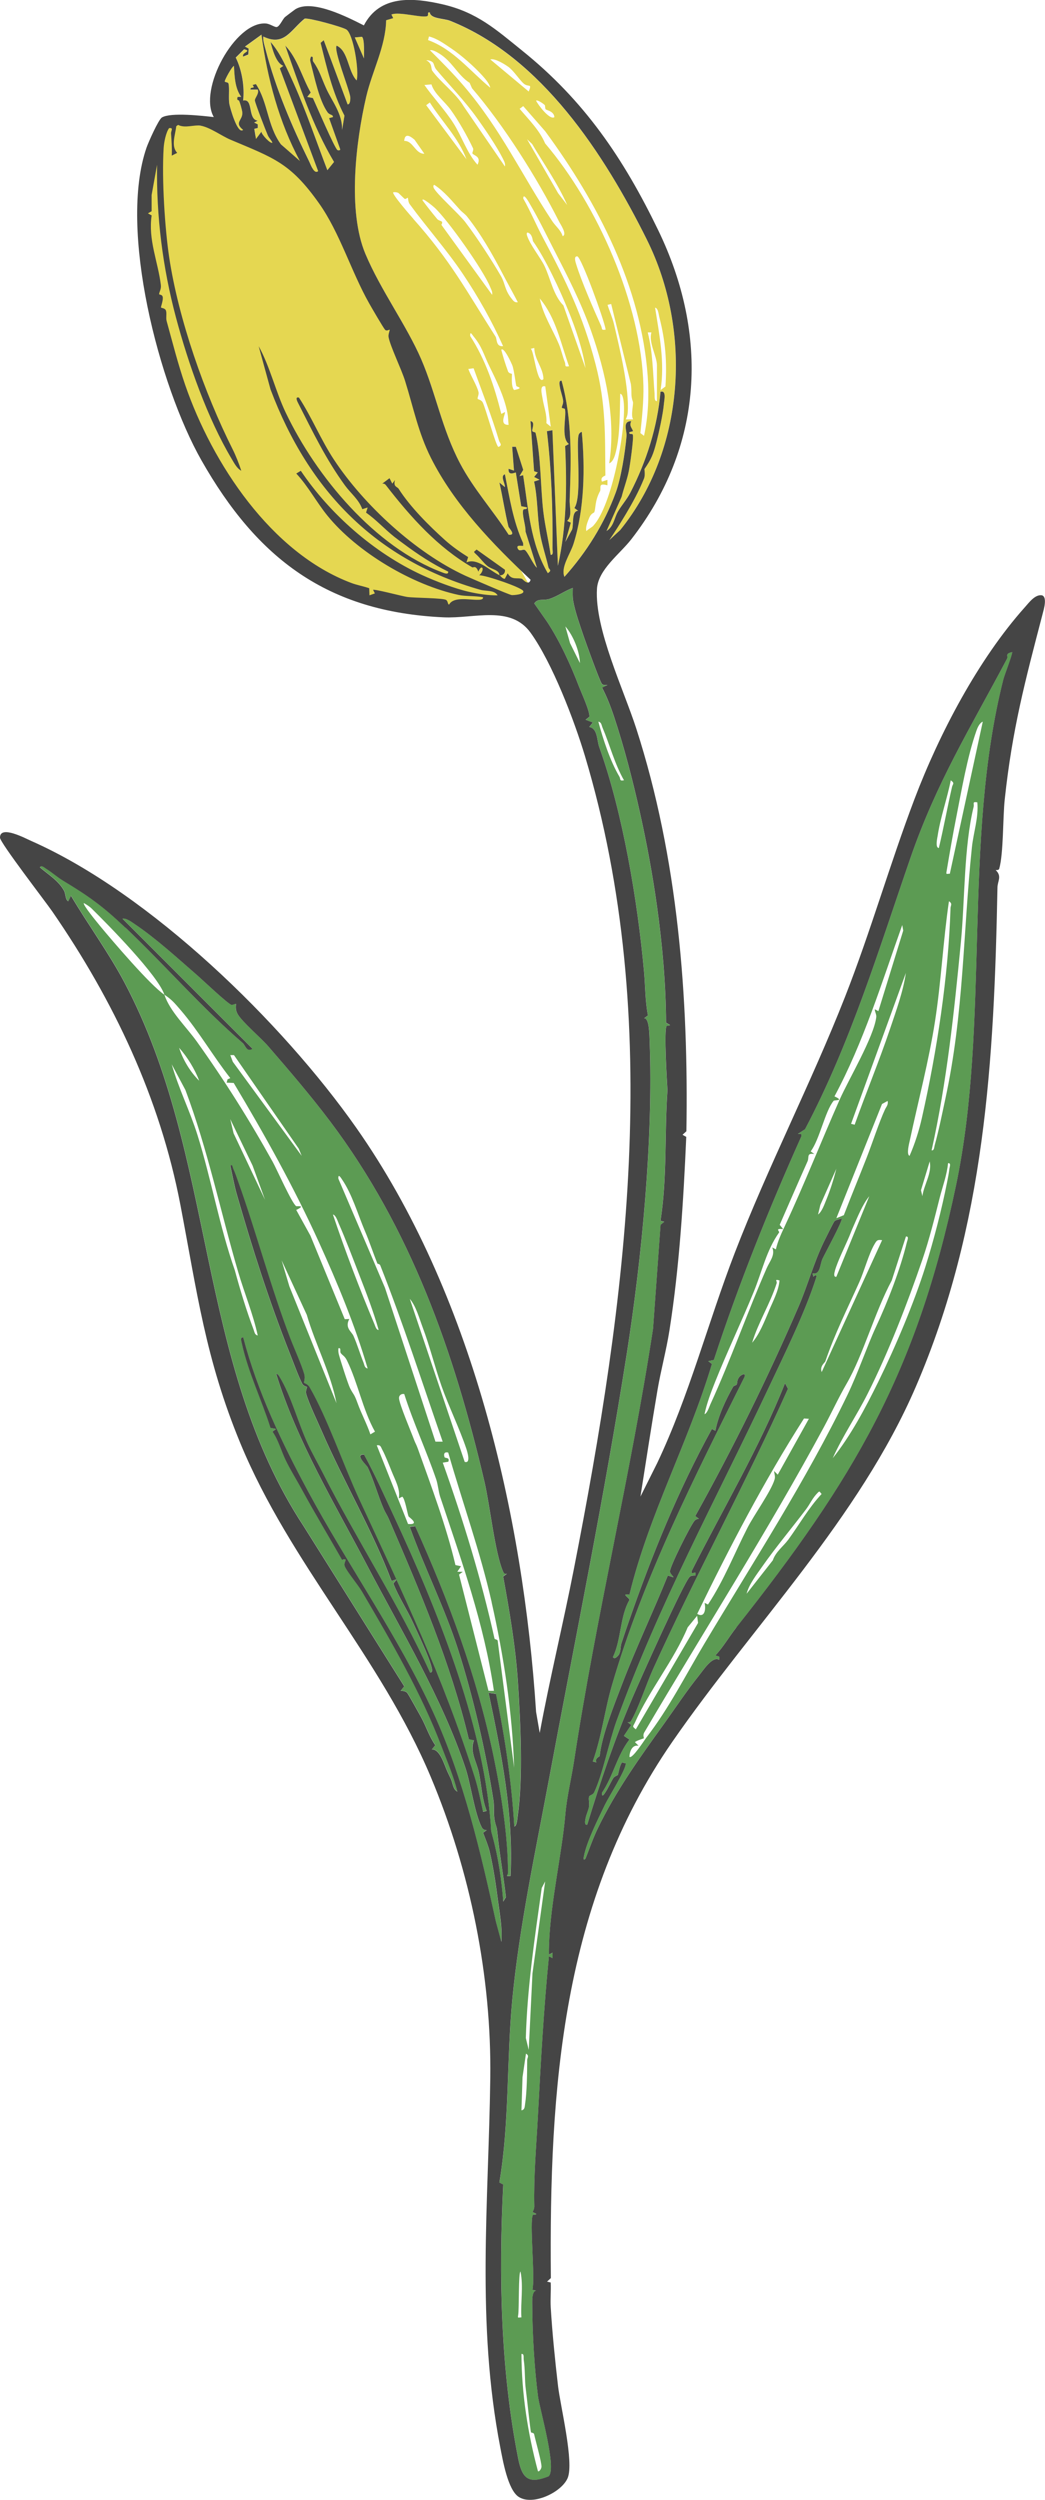 <?xml version="1.0" encoding="UTF-8"?><svg id="_レイヤー_2" xmlns="http://www.w3.org/2000/svg" viewBox="0 0 224.21 536.21"><defs><style>.cls-1{fill:#e5d751;}.cls-2{fill:#454545;}.cls-3{fill:#5c9b53;}</style></defs><g id="_レイヤー_2-2"><path class="cls-1" d="M138.79,51.44c-9.11-18.33-22.62-39.15-42.24-46.95-1.33-.53-4.14-.39-4.33-1.77-.64-.17-.24.55-.46.68-.93.58-6.16-1.02-7.79-.29l.39.77-1.52.45c-.12,5.66-2.99,10.88-4.27,16.36-2.25,9.68-4.04,24.59-.18,33.76,3.26,7.76,8.83,15.31,11.98,22.61,3.24,7.5,4.43,14.93,8.32,22.31,2.91,5.52,7.07,10.1,10.43,15.31,1.73.16.04-1.41-.04-1.74-.76-3.1-1.23-6.33-1.94-9.45l1.18.98c.11-.68-1.08-2.43,0-2.75.99,4.98,1.76,10.1,3.91,14.76l.02.57c-.12.13-1.6-.34-1.18.58.36.79,1.02.14,1.46.3.62.23,1.91,3.3,2.66,3.83l-2.45-7.77c.08-1.23-.75-3.46-.52-4.55.1-.47.97,0,.8-.64l-1.2-.23-1.16-7.25c-.87.3-1.63.47-1.56-.78l1.17.39-.39-5.11h.78s1.59,4.95,1.59,4.95l-.8,1.34.78-.2c1.12,7.2,1.54,14.67,5.3,21.02.99-.69.25-.73.12-1.29-.53-2.33-1.4-4.89-1.8-7.25-.62-3.68-.46-7.45-1.27-11.11l1.18-.39-1.17-.6.78-.97-.79-.26-.77-10.75c1.08.19.29,1.65.38,2.09.06.31.65.22.71.45,1.15,4.73,1.06,11.91,1.66,16.9.37,3.1,1.13,6.15,1.57,9.24.67.1.4-.92.4-1.38.09-8.4-.22-16.8-1.2-25.13l1.18-.21,1.18,29.08c1.88-8.38,1.95-17.16,1.55-25.69l.81-.44c-1.8-1.28-.44-6.18-.86-7.48-.07-.22-.66-.12-.66-.36,0-.3.37-.81.28-1.48-.15-1.04-.54-1.95-.69-2.91-.06-.4-.32-1.44.36-1.34,2.33,8.49,2.04,16.91,1.73,25.59-.05,1.51.6,3.5-.54,4.48l.79.37-1.18,4.14,1.46-2.66c.37-1.14-.18-3.97,1.29-4.02l-.8-.6c1.77-2.5.19-14.55,1-15.89.11-.19.5-.51.59-.39.71,7.72.57,16.52-1.78,23.96-.72,2.26-2.79,5.01-1.95,7.09,4.77-5.33,8.53-11.34,11.01-18.07,1.12-3.02,2.01-8.57,2.32-12.13.1-1.15-.94-3.16,1-3.2-.45,1.01.05,1.28.4,2.15l-.79.21c-.17.66.64.2.74.57.21.78-.62,6.59-.86,7.75-.37,1.87-1.08,3.68-1.54,5.53l-3.25,7.36c1.59-1.02,1.63-2.78,2.47-4.21.78-1.33,1.91-2.59,2.65-4.03,3.46-6.72,5.8-14.07,6.47-21.63,1.29-.37.8,1.73.73,2.51-.18,2.22-1.11,6.38-1.58,8.2-.72,2.79-1.11,3.7-2.59,5.87-.06.08.22,1.23-.11,2.06-1.08,2.7-2.54,5.34-3.85,7.54-1.15,1.93-2.33,3.8-3.59,5.65l2.35-2.17c13.92-17.24,15.45-42.71,5.71-62.28ZM116.86,22.52c.16.16.03.73.23.93.22.22,1.75.4,1.86,1.67-.97.76-3.6-2.75-3.93-3.53.28-.25,1.59.67,1.84.93ZM108.98,14.27c1.29.92,2.45,2.86,3.4,3.67,1.02.87,1.83-.2,1.06,1.69l-8.24-6.88c.93-.3,3,.97,3.78,1.53ZM119.94,47.51c.29.58,1.82,2.77.78,3.15-.37-1.29-1.49-2.1-2.25-3.25-6.6-10-10.95-19.61-18.96-28.98-2.28-2.67-4.78-5.18-7.27-7.66.79-.19,2.37.92,2.94,1.38,2.1,1.66,3.35,4.2,5.58,5.62l.51,1.16c6.82,7.94,13.93,19.17,18.67,28.58ZM113.06,29.84l1.11,1.05c2.56,4.34,5.49,8.46,7.53,13.09l-1.96-2.55-6.67-11.59ZM93.79,46.96c-1.07-1.29-2.13-2.62-3.12-3.96-.28-.89,2.32,1.31,2.58,1.55,2.84,2.62,10.48,13.43,11.9,16.97.23.57.56,1.05.44,1.72l-10.89-15.02c.57-.99-.42-.67-.91-1.26ZM99.82,47.62c-1.31-1.71-6.32-6.17-6.79-7.37-.07-.18-.1-.64.19-.58,2.16,1.44,3.76,3.44,5.48,5.34.46.51,1.08.89,1.52,1.45,3.04,3.84,5.44,8.09,7.67,12.35,1.05,2.01,2.17,4.01,3.21,6.01-.7.14-.99-.34-1.36-.8-1.46-1.81-1.35-3.22-2.23-4.75-1.93-3.36-5.33-8.57-7.68-11.63ZM91.45,22.56l.77-.58c2.57,4.08,6.15,7.58,7.86,12.18l-8.64-11.6ZM92.04,7.82c1.76.45,3.25,1.55,4.73,2.54,2.17,1.45,4.97,3.91,6.72,5.85.57.63,1.56,1.77,1.7,2.61-4.32-3.56-7.94-8.27-13.35-10.22l.2-.78ZM92.91,13.45c.24.3.25.93.69,1.46,2.94,3.51,6.1,6.69,8.79,10.47,1.71,2.41,4.22,6.06,5.5,8.64.28.57.56,1.03.45,1.7l-8.87-12.93c-1.61-2.75-5.05-5.24-6.73-7.62-.32-.46.07-1.58-1.29-2.24.46-.05,1.17.16,1.46.51ZM92.57,18.11c.65,2.08,2.81,3.61,4.15,5.47,1.69,2.35,3.52,5.6,4.77,8.22.18.36-.22.97-.13,1.11.3.49,1.98.63,1.09,2.42-2.21-2.42-3.37-6.06-5.12-8.83-1.8-2.85-4.33-5.5-6.27-8.27l1.51-.13ZM88.95,29.98l2.1,3c-1.97.04-2.41-2.84-4.32-2.75.12-1.77,1.26-1.08,2.22-.25ZM88.69,46.94c-.46-.52-4.73-5.4-4.31-5.7.4-.05.69-.03,1.07.13.09.04,1.26,1.23,1.39,1.3.18.09.62-.29.66-.25.07.07.05.89.4,1.37,3.65,4.99,7.94,9.8,11.39,14.94,3.29,4.89,6.25,10.14,8.65,15.51-1.56.18-1.28-1.52-1.61-2.03-6.27-9.85-9.65-16.29-17.65-25.26ZM106.96,95.85c-.48.18-2.79-8.46-3.41-9.57-.3-.54-.98-.59-1.05-.72-.15-.25.32-.89.16-1.5-.37-1.44-1.64-3.44-2.18-4.92l1.13-.15c1.87,5.18,3.9,10.28,5.47,15.56.12.41.82.95-.13,1.3ZM108.34,88.38l-.78.4c-1.49-5.93-3.36-11.56-6.68-16.71-.06-1.19.43-.27.71.07,1.82,2.19,2.18,3.88,3.35,6.29,1.47,3.01,3.26,6.6,3.93,10.15.15.82.17,1.72.25,2.55-2.15.06-.57-2.44-.79-2.75ZM110.31,83.67c-.74-.81-.41-3.31-.48-3.48-.02-.06-.64-.04-.83-.54-.53-1.42-1.07-3.15-1.45-4.63.59-.68,2.22,2.97,2.36,3.32.41,1.03.75,4.29.89,4.47.15.19,1.73.4-.51.85ZM113.85,74.82l.78-.19c.08,2.63,1.9,4.2,1.97,6.68-1.35,1.52-2.05-6.33-2.74-6.49ZM117.23,90.78c.16-1.89-.56-3.58-.82-5.32-.11-.74-.75-2.98.58-2.58l1.18,8.64-.93-.75ZM121.2,77.7c-.5-1.25-.76-2.61-1.28-3.85-1.38-3.27-3.4-6.3-4.11-9.83,3.47,4.12,4.49,9.6,6.28,14.54-1.11.2-.65-.26-.89-.86ZM120.88,65.51c-2.16-2.16-2.81-5.88-4.05-8.45-.87-1.81-3.13-4.56-3.77-6.59-.06-.2-.11-.64.19-.58,1.02.32,1.01,1.71,1.12,1.87,2.67,3.75,5.78,10.47,7.6,14.95,1.55,3.81,3.05,8.21,3.65,12.25l-4.74-13.45ZM127.36,112.71c-.44.48-1.1.72-1.54,1.21-.28-.79.32-2.17.63-2.92.38-.89.99-1.02,1.03-1.09.39-.84.07-2.34,1.26-4.56.32-.6-.54-1.89,1.59-1.25v-1.18s-1.17.39-1.17.39c-.49-1.02.73-1.24.73-1.35-.1-8.65.15-15.17-2.1-23.81-2.74-10.54-6.36-17.87-11.32-27.21-1.46-2.74-2.66-5.65-4.2-8.35-.02-1.51,1.41,1.15,1.48,1.27,1.82,3.09,3.32,6.22,4.95,9.4,2.91,5.67,5.92,11.47,8.09,17.63,3.18,9.03,5.38,18.93,3.92,28.5.91-.39,1.26-1.77,1.47-2.65.89-3.74.78-8.44.89-12.28.63.06.74,1.7.78,2.16.4,5.82-2.58,21.84-6.51,26.09ZM123.86,54.99c.84.08,5.79,13.67,6.09,15.71-1.01.19-.7-.18-.97-.78-1.58-3.5-4.24-9.61-5.33-13.16-.12-.39-.65-1.85.21-1.77ZM134.27,89.95c.19-.46.36-.83.4-1.36.41-5.21-1.72-13.84-2.94-19.08-.31-1.32-.97-2.8-1.38-4.12l.78-.19,4.23,17.18c.26,1.99-.1,2.3.44,3.83.15.42-.52,2.97.05,3.74h-1.57ZM138.19,93.49l-.79-.6c.33-3.16.73-7.01.65-10.14-.44-17.51-9.86-38.82-21.09-51.99-1.22-2.86-3.46-5.04-5.47-7.42l.77-.58,4.72,5.4c11.3,15.38,20.62,33.4,21.99,52.56.3,4.24.11,8.65-.79,12.76ZM140.95,86.03c-.63.09-.47-1.17-.51-1.64-.36-4.38-.36-8.77-1.46-13.09h.79c-.66,2.13,1.18,5.11,1.18,7.07v7.66ZM141.73,83.67c.93-5.89-.25-11.85-1.18-17.68.67.09.77,1.48.91,2.03,1.31,5.04,1.68,9.71,1.31,14.88l-1.04.77Z"/><path class="cls-1" d="M49.03,17.91c.27,1.1-.05,3.11.2,4.46.11.59,1.73,6.58,2.94,5.49-2.02-1.63-.04-2.02-.17-3.74-.04-.58-.57-2.36-.72-2.55-.1-.12-.57-.01-.28-.78l.77-.02c-1.37-1.88-1.43-4.4-1.56-6.66-.56.32-1.97,2.99-1.98,3.33,0,.22.73.15.8.46Z"/><path class="cls-1" d="M94.43,98.02c-8.66-8.28-2.64-16.56-5.65-22.96-3.01-6.4-15.44-26.73-18.07-33.13-.67-1.62-1.61-3.39-3.07-5.13.19.11.4.1.63-.08l-8.22-22.04.76-.55c-1.53-.5-2.36-3.55-2.74-5.11,2.12,2.39,3.65,5.96,4.99,8.95,2.7,6.05,4.82,12.37,7.19,18.55l1.43-1.77c-4.61-7.74-7.47-16.47-10.46-24.95,2.62,2.74,3.6,6.8,5.46,10.07l-.75.93,1.22.25c.66,1.42,4.69,10.82,5.27,11.15.17.1.67.08.58-.19l-2.38-6.66.81-.22c.11-.57-.69-.4-1.13-1.02-1.83-2.57-2.84-7.63-3.61-10.56-.16-.61-.2-.73.04-1.38.7-.12.21.67.5,1.07,1.37,1.92,1.73,3.46,2.75,5.7,1.29,2.86,3.52,5.44,3.43,8.94l.51-3.06c-2.57-4.93-3.79-10.26-5.12-15.61l.67-.57,5.12,13.75c.61.1.62-1.31.57-1.63-.29-1.86-3.61-10.02-2.92-10.95,2.54,1.13,2.41,5.55,4.31,7.47.59-1.95-.7-10.04-2.22-10.94-1.04-.61-7.96-2.51-8.93-2.33-3.03,2.45-4.38,6.03-8.88,3.84-.07.98.26,1.9.5,2.83,2.18,8.37,5.63,16.41,9.37,24.03.17.35.41.96.69,1.44-.92-1-2.03-1.97-3.37-2.9-4.05-7.99-6.4-16.92-7.59-25.79l-3.53,2.55.79.44-.07,1.26-1.11.45c-.37-.94,2.04-1.14.2-1.57l-1.79,1.78c1.34,2.68,1.92,6.3,1.59,9.22,2.28-.5.89,4,3.14,4.33l-.78.39.78.39v.78s-.75.17-.75.17l.25,1.51c-5.08-1.52-11.76-2.53-20.61-2.66-16.56,39.53,18.45,86.59,27.48,94.49,9.04,7.91,31.62,11.67,52.71,6.02,0,0-11.29-20.71-19.95-28.99ZM55.32,29.3l.77-1.03c-.02.3.61,1.12,1.23,1.72-.64-.24-1.3-.47-2-.69ZM58.31,30.37c-.27-.44-.62-.81-.84-1.31-.45-1.04-2.65-6.72-2.77-7.45-.09-.54.99-1.49.61-2.38h-1.56c-.04-.76,1.2,0,.45-.98l.72-.19c2.61,3.96,2.44,8.93,5.36,12.92l.74.65c-.83-.43-1.72-.85-2.7-1.25Z"/><path class="cls-1" d="M77.64,7.89c.62.37.44,3.8.45,4.66l-1.97-4.51,1.52-.14Z"/><path class="cls-3" d="M52.16,286.83c3.06,11.66,8.25,22.49,13.93,33.05,8.34,15.51,19.42,31.19,26.84,47.38,6.51,14.19,10.26,30.33,13.43,44.83l1.19,4.41c.24-3.03-.35-5.92-.73-8.89-.44-3.37-.97-7.03-1.78-10.48-.27-1.17-.96-2.86-1.41-4.03l.78-.57c-.51,0-.87-.2-1.1-.67-1.54-3.07-2.35-9.35-3.48-12.7-5.03-15-13.78-29.47-20.93-43.12-7.06-13.48-15.15-26.78-19.66-41.37.36,0,.56.36.73.64,2.47,4.03,4.02,9.98,6.06,14.37.97,2.08,2.16,4.16,3.21,6.22,7.33,14.43,16.26,28.06,23,42.81.69.1.4-.9.3-1.28-.62-2.35-2.85-6.99-3.95-9.41-1.28-2.82-3.08-5.48-4.21-8.38l.67-.83c6.24,13.65,11.82,26.71,16.75,42.27.76,2.4,1.27,5.02,1.83,7.5l.77-.19c-1.02-2.61-1.11-5.45-1.66-8.16-.25-1.2-.82-2.58-1.04-3.35-.38-1.3-.5-2.33-.04-3.63l-1.1-.26c-3.89-16.3-10.46-31.7-17.07-47.03-.51-1.18-.86-1.59-1.17-2.31-1.25-2.85-2.19-6.37-3.48-9.01-.19-.39-2.85-2.77-.75-2.68,2.4,4.39,4.36,8.83,6.48,13.37,8.99,19.29,18.88,43.75,20.66,65.41.18,2.14-.03,1.43.43,3.1,1.21,4.37,1.96,9.5,2.29,14l.58-.97c-.5-4.46-1.33-8.92-1.79-13.39-.23-2.22-.23-1.25-.59-2.89-.33-1.5-.08-3.09-.29-4.44-1.65-10.48-4.37-22.34-7.62-32.45-2.88-8.95-7.15-17.37-10.33-26.21l1.15-.17c7.17,15.87,13.26,32.26,16.82,49.39,1.58,7.6,3.13,17.26,3.08,24.98,0,.54-.74.75.56.65.66-13.37-1.98-26.32-4.71-39.29l1.59.25c1.93,9.37,3.35,18.87,3.92,28.43.58-.08.65-1.7.73-2.21,1.2-8.2.6-20.19.06-28.65-.49-7.61-1.8-15.24-3.17-22.75l.8-.6c-.54.07-.65-.08-.85-.54-1.73-4.03-2.81-14.24-3.97-19.2-6.53-27.94-15.87-54.4-33.11-77.29-4.15-5.51-8.76-10.88-13.32-16.15-1.47-1.7-5.6-5.24-6.51-6.85-.44-.77-.44-1.34-.37-2.19-.08-.1-.69.25-.97.19-.73-.14-6.31-5.44-7.49-6.46-3.89-3.36-8.59-7.7-13.18-10.79-.61-.41-1.97-1.46-2.71-1.22l27.89,27.9c-1.25.83-1.56-.78-2.1-1.24-8.95-7.73-16.62-16.63-25.15-24.74-4.75-4.52-7.79-6.71-13.33-10.05-1.29-.78-2.46-1.84-3.69-2.6-.34-.21-1.01-.84-1.3-.27,1.83,1.58,4,2.84,5.19,5.03.33.61.26,1.97.9,2.24l.58-1.17c3.7,6.25,8.06,12.16,11.47,18.59,19.85,37.51,15.13,81.15,38.5,116.71l21.53,34.26-.78.97c.5,0,.98.04,1.38.39.23.2,2.58,4.48,3.01,5.25,1.08,1.95,1.74,4.15,3.05,6.01l-.75.93c1.74-.16,2.66,3.23,3.35,4.73.29.63.47,1,.74,1.57.44.94.43,2.25,1.41,2.74-.83-3.34-2.21-6.53-3.43-9.74-4.27-11.27-10.77-22.48-17.07-33.21-.83-1.41-3.2-4.23-3.67-5.4-.38-.95.99-1.83-.59-1.38-2.89-5.09-5.91-10.09-8.71-15.24-.97-1.78-2.34-3.99-3.35-6.06-1-2.04-1.55-4.3-2.85-6.19l.78-.58-1.22-.24c-1.92-6.05-4.8-11.91-6.15-18.13-.09-.4-.4-1.38.3-1.28ZM85.02,338.75l-1.03.35c-4.16-11-10.23-21.23-14.93-32.03-.93-2.15-2.79-6.02-3.38-8.06-.2-.69.23-1.4.17-1.51-.05-.09-.75-.16-1.03-.71-.86-1.69-1.88-4.54-2.63-6.42-4.46-11.26-8.08-22.62-11.4-34.17-.57-2-.92-4.06-1.38-6.09.39-.62.49.29.61.56.43.94.76,1.91,1.1,2.88,3.79,10.57,7.06,22.89,11.17,33.57.85,2.22,2.4,5.61,2.98,7.68.24.87-.12,1.74-.07,1.82.04.07.81.25,1.21.94,3.8,6.57,7.28,16.74,10.62,23.96,2.78,5.99,5.44,11.67,7.99,17.26ZM49.42,240.07l4.78,9.95,2.67,7.34-6.75-14.27-.71-3.02ZM60.42,270.32l5.4,11.69c1.86,6.39,5.12,12.41,6.38,18.96l-10.11-25.05-1.67-5.6ZM79.47,307.65c-.77-2.28-1.93-4.41-2.75-6.68-.78-2.16-.84-1.7-1.62-3.24-.44-.87-2.11-6.09-2.41-7.27-.11-.42-.12-.85-.08-1.28.69-.13.24.68.51,1.05.39.53.83.57,1.34,1.61,2.34,4.79,3.36,10.53,5.99,15.23l-.97.58ZM87.55,326.88l-6.71-16.87c.86-.17.89.42,1.19.96.61,1.1,1.51,3.4,2.02,4.66.71,1.79,1.92,3.88,1.5,5.77l.76-.38c.58.41,1.1,3.62,1.34,4.22.06.16,2.63,1.85-.11,1.64ZM104.81,362.67l-6.32-24.94.81-.61h-1.18s.79-1.18.79-1.18l-1.19-.25c-1.98-8.38-5.14-16.77-8.05-24.91-.36-1.01-.55-1.21-.81-1.91-.64-1.73-3.18-7.68-3.25-8.96-.03-.65.51-1.01,1.12-.91,1.97,6.19,4.73,12.11,6.85,18.28.38,1.09.51,2.71.86,3.76,4.57,13.66,9.45,27.31,11.53,41.62h-1.17ZM105.49,343.71c2.61,11.54,4.45,23.64,4.82,35.45l-3.53-27.24c-.06-.31-.64-.26-.68-.47-2.85-12.8-6.7-25.38-11.1-37.73l1.18-.19c.42-1-.71-.71-.8-.98-.23-.66-.06-1.21.79-.99,3.07,10.73,6.86,21.22,9.33,32.13ZM90.67,284.66c1.57,4.17,2.64,8.58,4.08,12.68,1.46,4.16,3.88,9.15,5.3,13.38.21.63,1.04,3.28-.35,2.83l-11.78-34.97c1.34,1.58,2.01,4.1,2.75,6.08ZM73.32,252.89c2.19,3.12,3.47,7.61,4.97,11.14,1,2.34,1.8,4.8,2.68,6.99.03.06.49.07.62.39,4.91,12.42,9.01,25.2,13.39,37.81h-1.55s-10.83-33-10.83-33l-10-23.4c-.08-1.15.47-.31.72.06ZM72.6,262.26c1.55,3.5,3.1,7.61,4.5,11.22,1.5,3.86,3.01,7.79,4.14,11.77-.5.06-.72-.8-.88-1.18-3.25-7.71-6.25-15.63-8.93-23.57.58.1.96,1.26,1.18,1.76ZM50.2,226.31l13.91,20.08.62,1.53-14.78-20.18-.54-1.43h.78ZM21.32,198.42c-.44-.53-3.64-4.4-3.33-4.72.59.32,1.25.75,1.72,1.22,3.63,3.56,14.19,14.32,15.56,18.43,1.67,1.12,2.18,1.79,3.53,3.35,3.83,4.46,6.96,9.91,10.61,14.54l-.59.27-.19.71,1.51.06c6.64,11.09,12.93,22.39,18.29,34.17,3.99,8.78,7.75,17.81,10.45,27.07-.68-.11-.69-.78-.89-1.27-.76-1.88-1.31-3.82-2.14-5.7-.42-.96-1.94-1.75-.9-3.64l-.98.04-7.37-17.92-3.04-5.51c2.23-1.06.11-.75,0-.81-.89-.51-4.2-7.97-5.03-9.47-4.94-8.9-10.36-17.51-16.26-25.78-2.26-3.17-5.81-6.51-7-10.1-3.05-2.06-11.08-11.46-13.95-14.93ZM42.74,231.81c-1.91-1.87-3.51-4.53-4.31-7.07,1.76,1.96,3.4,4.64,4.31,7.07ZM50.39,272.48c-3.3-9.37-5.04-19.52-8.03-29.06-1.61-5.13-4.06-10-5.52-15.14l2.94,5.51c4.78,12.71,7.55,26.16,11.31,38.99,1.34,4.57,3.19,8.99,4.21,13.66-.66-.11-.7-.77-.89-1.26-1.52-4.01-2.9-8.57-4.02-12.69Z"/><path class="cls-3" d="M217.15,139.86c-1.63.36-.77.83-1.09,1.43-8.07,15.24-15.11,26.46-20.77,42.86-6.81,19.72-12.75,39.43-22.56,58.04l-1.54,1.01.74.03v.51c-7.02,15.67-13.42,31.61-18.77,47.94l-1.22.25.81.61c-5.03,16.83-13.55,32.35-17.7,49.49-2.05-.32.12.71-.02,1.16-2.03,3.52-1.73,8.51-3.52,12.21.32.59.94-.08,1.2-.4.51-.64.4-1.85.6-2.47.58-1.79,1.15-3.42,1.69-4.99,4.92-14.12,10.53-27.95,17.74-41.05l.75.38c.64-3.26,2.18-6.56,3.81-9.44.13-.23.66-.3.76-.47.19-.32-.03-.98.67-1.75.13-.14,1.3-1.01,1.04.06-10.72,21.47-21.74,43.08-28.48,66.22-1.56,5.36-2.21,11.04-4.11,16.32l.78.19c-.41-.89.7-1.24.71-1.37.42-4.31,3.12-11,4.78-15.34,3.01-7.89,6.69-15.55,9.84-23.37l1.17.39c.17-.14-.71-.7-.71-1.29,0-1.06,4.38-9.81,5.27-10.85.21-.24.61-.43.94-.43l-.78-.58c8.09-14.57,15.55-29.6,22.19-45,1.92-4.47,3.26-9.41,5.41-13.84.31-.64,2.07-4.17,2.23-4.35.36-.41,1.1-.37,1.59-.66.32.35-3.65,7.64-4.12,8.65-.59,1.27-.45,3.53-2.16,3.14l.19.72c.43-.41.82-.46.59.26-2.41,7.56-6.89,16.58-10.32,23.86-11.36,24.1-23.33,45.88-32.51,71.22-1.58,4.37-2.99,11.55-4.79,15.27-.28.58-1.01.58-1.1.94-.15.63.14,1.52-.02,2.25-.18.83-.58,1.58-.73,2.42-.07.39-.31,1.45.36,1.34,2.82-9.26,5.93-18.48,9.76-27.38,1.36-3.16,11.11-25.02,12.29-25.85.31-.22.77-.22,1.14-.22.37-1.52-.89.25-.78-.97,6.73-13.38,14.5-26.36,20.03-40.28l.63,1.19c-9.09,20.37-19.8,39.92-28.99,60.23-1.36,3.02-3.08,8.31-4.66,10.98-.17.29-.45.35-.76.3l.78.58-1.57,2.35,1.18.79c-2.68,3.49-3.44,7.79-5.88,11.41-.07,1.16.45.33.72-.07.61-.91,1.11-2.09,1.69-3.04.27-.44.9-.56,1-.72.08-.12.4-2.15.91-2.67l.78.2c.15,1.2-3.65,7.19-4.47,8.89-1.44,2.99-3.83,7.74-4.47,10.86-.06.31-.29,1.31.3.68.86-2.15,1.6-4.34,2.61-6.43,3.91-8.12,9.06-15.28,14.28-22.54,2.33-3.25,4.84-7.04,7.48-10.32.96-1.2,2.88-4.2,4.31-3.35.22-1.05-.23-.58-.78-.98,1.7-1.8,2.95-4.03,4.47-5.95,25.1-31.7,38.66-54.41,47.14-94.8,7.36-35.05,1.37-73.88,10.17-108.59.22-.86,2.05-5.57,1.86-5.8ZM201.15,179.45c.58-4.01,2.06-8.1,2.84-12.08.92.64.42.77.27,1.43-1,4.36-1.79,8.76-2.83,13.1-.79-.1-.36-1.94-.29-2.45ZM195.2,244.63c1.8-8.44,4.09-17.06,5.42-25.62,1.32-8.51,1.73-17.18,2.98-25.7.83.52.35.9.34,1.47-.45,14.59-2.92,30.73-6.14,44.98-.62,2.76-1.51,5.57-2.65,8.16-.72-.28-.09-2.66.05-3.29ZM197.9,256.57l-.3-1.28,1.87-6.18c.55,2.48-1.24,5-1.57,7.46ZM164.97,281.19c-.95,2.23-2.04,5.03-3.6,6.81,1.33-4.41,3.89-8.38,5.27-12.77.13-.42-.58-.95.61-.59-.19,2.22-1.41,4.47-2.29,6.55ZM168.48,262.78c-.77,1.64-1.61,3.41-2.01,5.19l-.78-.4c.68,1.63-.53,2.93-1.19,4.43-4.02,9.14-7.73,19.72-12.1,29.24-.27.6-.65,1.88-1.24,2.09.44-2.21,1.42-4.81,2.28-6.95,2.57-6.44,5.72-13.02,8.28-19.3,1.8-4.42,2.73-8.92,5.44-12.73.16-.23-1.03-.95.88-.71l-.75-.93c1.99-4.54,3.95-9.09,5.97-13.61.4-.89-.27-1.85,1.46-1.57l-.78-.57c1.93-2.58,3.07-8.62,4.92-10.85.18-.22,2.4.08.18-.95,6.26-11.66,10.12-24.33,14.54-36.75l.21,1.19-5.33,17.28-.77-.4c0,.58.39,1.08.32,1.68-.53,4.3-5.92,13.33-7.86,17.7-3.95,8.91-7.61,18.23-11.67,26.91ZM194.37,208.63c-.58,4.03-2.11,8.19-3.42,12.09-2.33,6.91-5.14,13.66-7.58,20.52l-.77-.19,11.78-32.42ZM177.28,257.35c-.4.98-.92,2.52-1.76,3.15l.49-2.06,3.43-7.76c-.54,2.2-1.3,4.59-2.16,6.67ZM179.45,261.28l9.79-24.48,1.2-.66c.2.8-.29,1.25-.56,1.83-1.24,2.66-2.75,7.32-3.94,10.35-1.61,4.12-3.3,8.19-4.89,12.32l-1.6.65ZM179.13,272.57c.62-2.16,2.18-5.23,3.11-7.44.26-.61.5-1.29.81-1.97.96-2.16,2-4.81,3.46-6.59l-7.07,17.29c-.69.11-.41-.92-.3-1.29ZM177.07,292.02c2.11-6.13,4.64-11.09,7.28-16.98,1.05-2.33,2.06-6.11,3.26-8.14.48-.81.6-1.06,1.65-.9l-12.96,28.29c-.48-1.24.68-2.03.77-2.27ZM172.5,304.25l1.05.06-6.68,11.99-.78-.78c.05.68.3,1.13.09,1.84-.76,2.52-4.43,7.63-5.8,10.32-2.81,5.5-5.05,11.3-8.48,16.47l-.73-.35c.33,1.39,0,3.31-1.58,2.36,6.97-14.34,14.32-28.46,22.91-41.91ZM136.21,369.52c3.08-6.95,8.4-13.42,11.34-20.48l2.03-2.48.19,1.54-13.35,22.82c-.89-.67-.54-.66-.22-1.39ZM151.1,352.6c-3.81,6.37-7.62,13.91-12.45,20.13-.26.33-3.08,4.72-3.6,4.08.04-1.17.61-2.65,1.96-2.36l-.78-.78c.34-.35,1.83-.76,1.91-.83.05-.04-.27-.66.09-1.25,12.81-21.81,26.58-43.29,38.59-65.59,1.58-2.94,3.1-6.24,4.85-9.26,3.56-6.18,5.98-15.23,9.66-22.1l3.04-9.42c.73-.09.31.8.21,1.2-1.43,5.92-4.12,12.78-6.69,18.3-1.78,3.84-3.81,9.8-6.08,14.5-8.86,18.37-20.27,35.9-30.71,53.38ZM169.08,330.3c-1,1.36-2.65,2.53-3.27,4.37l-5.62,7.17c.48-1.98,2.17-4.14,3.37-5.86,2.94-4.19,6.28-8.16,9.37-12.24.94-1.25,1.33-2.39,2.6-3.65.42-.41.4.08.76.34-2.8,2.99-4.81,6.6-7.21,9.88ZM203.69,250.76c-.09.82-.3,1.85-.46,2.68-1.17,5.94-2.88,12.56-4.7,18.32-2.43,7.69-6.3,16.89-10.1,24.64-2.73,5.56-5.91,11.55-9.76,16.36,2.14-4.79,5.16-9.18,7.52-13.89,4.42-8.79,8.46-19.2,11.73-28.74,1.49-4.35,2.7-9.26,3.69-13.19.63-2.47,1.55-4.88,1.8-7.45.73-.08.32.83.28,1.26ZM208.53,181.7c-1.93,18.54-1.7,35.51-5.71,54.04-.68,3.15-1.42,6.84-2.28,9.9-.11.4-.1,1.19-.66,1.1,3.27-14.68,4.83-29.61,6.28-44.6.88-9.12.62-20.39,2.74-29.1.16-.67-.39-1.14.79-.95.3,3.28-.82,6.4-1.16,9.62ZM203.79,187.41c-.68-.02-.83.26-.7-.5.64-3.81,1.31-7.73,2.06-11.51,1.13-5.71,2.36-13,4.34-18.64.23-.67.66-1.69,1.37-1.97l-7.07,32.62Z"/><path class="cls-3" d="M141.72,262.72l.79-.64-.8-.22c1.45-9.27.84-18.66,1.49-27.99-.11-2.02-.79-12.82-.19-13.77.12-.19.75.09.69-.27l-.8-.45c-.05-8.4-.8-16.78-1.96-25.06-.96-6.85-2.22-13.57-3.64-19.96-1.53-6.88-3.38-14.05-5.6-20.73-.66-1.98-1.54-4.27-2.53-6.11l1.17-.58c-.43-.01-.89.13-1.22-.25-.43-.51-3.46-8.9-3.89-10.16-.75-2.22-1.83-5.22-2.25-7.57-.17-.95-.11-1.9-.1-2.84-1.68.61-3.22,1.77-4.94,2.33-1.37.45-2.52-.19-3.3,1l2.76,3.94c2.72,4.14,5.09,9.31,6.85,13.92.5,1.3,2.4,5.41,2.2,6.45l-.81.63,1.56.59-.78.97c1.84.3,1.63,2.83,2.17,4.33,5.05,14.04,8.25,33.18,9.6,48.15.28,3.12.23,6.28.84,9.37l-.82.62c1.14-.09,1.13,3.76,1.18,4.89.82,21.03-1.72,46.83-4.9,67.03-4.83,30.76-11.14,61.57-16.77,91.69-2.86,15.28-6.3,31.35-7.79,46.83-1.25,13-.59,26.46-2.78,39.27l.83.44c-.97,19.51-.58,39.63,3.22,58.83.86,4.33,2.31,5.44,6.51,3.75,1.85-1.55-1.88-14.29-2.25-17.06-.76-5.72-1.22-13.44-1.24-19.22,0-1.08-.18-3.41.82-3.54l-.79-.19c.62-2.5-.68-14.82.1-16.04.12-.19.75.09.69-.27l-.76-.36c.21-.37.38-.8.37-1.23-.15-6.42.43-12.88.77-19.24.61-11.46,1.24-22.98,2.37-34.38l.78.4v-1.18s-.78.4-.78.4c-.03-.72,0-1.45.02-2.17.32-9.08,2.77-19.42,3.5-27.87.33-3.87,1.31-7.74,1.88-11.51,4.73-31.08,12.19-61.63,16.94-92.69l1.61-22.29ZM122.29,137.89l-.99-3.53c1.67,1.94,3.05,5.25,3.13,7.86l-2.15-4.33ZM132.9,166.59c-1.99-3.36-3.51-8.04-4.52-11.8.68.11.68.78.89,1.27,1.58,3.72,2.58,7.76,4.61,11.3-1.05.22-.68-.27-.98-.77ZM112.11,445.53l.74-5.05c.8.47.26.87.26,1.4,0,2.52-.06,6.99-.45,9.4-.1.58-.02,1.21-.78,1.37l.23-7.12ZM111.18,496.56c.21-1.07.03-9.33.5-9.33.65,3.22-.01,6.54.19,9.83-.66-.02-.84.27-.69-.49ZM114.6,522.1c.31,1.47,1.62,6,1.58,7-.02.47-.53,1.13-.76.95-2.2-8.21-3.5-16.63-3.54-25.15.65-.1.41.78.49,1.26.32,2.04.18,4.42.45,6.35.2,1.45.95,8.78,1.12,9.22.02.04.6.07.66.37ZM114.24,423.38l-.8,16.3-.62-2.55c.3-10.84,1.9-21.44,3.41-32.18l.74-1.41-2.74,19.85Z"/><path class="cls-2" d="M112.01,10.84c13.36,10.74,21.75,23.11,29.22,38.55,10.86,22.44,9.72,46.35-5.79,66.29-2.5,3.21-7.12,6.5-7.36,10.65-.5,8.58,5.74,21.58,8.44,29.95,8.98,27.82,11.22,57.64,10.75,86.36l-.83.76.8.45c-.6,13.75-1.47,27.95-3.61,41.53-.68,4.3-1.83,8.48-2.56,12.76-1.29,7.61-2.46,15.24-3.66,22.86l3.6-7.2c6.88-14.51,10.88-30.13,16.63-45.06,7.12-18.47,16.41-36.46,23.66-54.92,5.48-13.95,9.6-28.44,14.91-42.44s13.69-29.97,23.69-41.15c.91-1.02,2.21-2.8,3.67-2.54,1.17.38.38,3.02.13,3.98-3.76,14.42-6.51,24.68-8.13,39.8-.42,3.93-.25,11.58-1.18,14.86-.09.31-.51.3-.77.28,1.42,1.36.41,2.35.39,3.73-.72,37.13-2.63,72.53-17.5,107.06-12.18,28.28-35.03,51.29-52.27,76.21-23.72,34.29-26.42,74.35-26.05,115.01l-.82.76.79.19c.08,1.76-.1,3.55,0,5.3.32,5.37.94,11.53,1.57,16.9.51,4.35,3.48,16.4,2.06,19.75-1.31,3.07-7.49,6-10.51,4.03-2.33-1.52-3.4-7.82-3.94-10.6-5.17-26.72-2.51-52.4-2.15-79.16.3-21.89-4.31-44.53-12.77-64.66-10.8-25.72-30.13-45.64-40.84-71.54-7.49-18.1-9.28-32.35-12.88-51.17-4.39-22.93-14.32-43.83-27.47-62.9C9.75,193.37.01,180.76,0,179.67c-.03-2.8,5.48.17,6.74.72,25.55,11.31,53.85,38.94,69.71,61.52,24.75,35.24,35.81,82.75,38.57,125.27l.78,4.52c2.18-11.81,5.05-23.49,7.35-35.28,11.19-57.19,19.41-117.32,2.36-174.24-2.31-7.7-7.02-20-11.66-26.45-4.31-5.99-12.08-3.01-18.69-3.32-24.96-1.15-40-12.64-51.95-33.69-9.08-16-17.83-49.47-11.78-67.03.4-1.16,2.57-6.06,3.32-6.5,1.93-1.13,8.68-.35,11.12-.08-3.4-5.9,4.6-20.59,11.19-20.07.87.07,1.9.84,2.31.76.64-.12,1.22-1.63,1.79-2.15.13-.12,2.1-1.6,2.23-1.68,3.62-2.19,11.18,1.71,14.68,3.48,3.43-6.59,10.56-5.98,16.9-4.52,7.4,1.71,11.49,5.44,17.02,9.89ZM91.77,3.41c-.93.58-6.16-1.02-7.79-.29l.39.77-1.52.45c-.12,5.66-2.99,10.88-4.27,16.36-2.25,9.68-4.04,24.59-.18,33.76,3.26,7.76,8.83,15.31,11.98,22.61s4.43,14.93,8.32,22.31c2.91,5.52,7.07,10.1,10.43,15.31,1.73.16.04-1.41-.04-1.74-.76-3.1-1.23-6.33-1.94-9.45l1.18.98c.11-.68-1.08-2.43,0-2.75.99,4.98,1.76,10.1,3.91,14.76l.02.57c-.12.13-1.6-.34-1.18.58.36.79,1.02.14,1.46.3.62.23,1.91,3.3,2.66,3.83l-2.45-7.77c.08-1.23-.75-3.46-.52-4.55.1-.47.97,0,.8-.64l-1.2-.23-1.16-7.25c-.87.3-1.63.47-1.56-.78l1.17.39-.39-5.11h.78s1.59,4.95,1.59,4.95l-.8,1.34.78-.2c1.12,7.2,1.54,14.67,5.3,21.02.99-.69.25-.73.12-1.29-.53-2.33-1.4-4.89-1.8-7.25-.62-3.68-.46-7.45-1.27-11.11l1.18-.39-1.17-.6.78-.97-.79-.26-.77-10.75c1.08.19.29,1.65.38,2.09.06.31.65.22.71.45,1.15,4.74,1.06,11.91,1.66,16.9.37,3.1,1.13,6.15,1.57,9.24.67.1.4-.92.4-1.38.09-8.4-.22-16.8-1.2-25.13l1.18-.21,1.18,29.08c1.88-8.38,1.95-17.16,1.55-25.69l.81-.44c-1.8-1.28-.44-6.18-.86-7.48-.07-.22-.66-.12-.66-.36,0-.3.37-.81.28-1.48-.15-1.04-.54-1.95-.69-2.91-.06-.4-.32-1.44.36-1.34,2.33,8.49,2.04,16.91,1.73,25.59-.05,1.51.6,3.5-.54,4.48l.79.37-1.18,4.14,1.46-2.66c.37-1.14-.18-3.97,1.29-4.02l-.8-.6c1.77-2.5.19-14.55,1-15.89.11-.19.5-.51.59-.39.71,7.72.57,16.52-1.78,23.96-.72,2.26-2.79,5.01-1.95,7.09,4.77-5.33,8.53-11.34,11.01-18.07,1.12-3.02,2.01-8.57,2.32-12.13.1-1.15-.94-3.16,1-3.2-.45,1.01.05,1.28.4,2.15l-.79.21c-.17.66.64.2.74.57.21.78-.62,6.59-.86,7.75-.37,1.87-1.08,3.68-1.54,5.53l-3.25,7.36c1.59-1.02,1.63-2.78,2.47-4.21.78-1.33,1.91-2.59,2.65-4.03,3.46-6.72,5.8-14.07,6.47-21.63,1.29-.37.8,1.73.73,2.51-.18,2.22-1.11,6.38-1.58,8.19-.72,2.79-1.11,3.7-2.59,5.87-.06.08.22,1.23-.11,2.06-1.08,2.7-2.54,5.34-3.85,7.54-1.15,1.93-2.33,3.8-3.59,5.65l2.35-2.17c13.92-17.24,15.45-42.71,5.71-62.28-9.12-18.33-22.62-39.15-42.24-46.95-1.33-.53-4.14-.39-4.33-1.77-.64-.17-.24.55-.46.68ZM76.52,17.26c.59-1.95-.7-10.04-2.22-10.94-1.04-.61-7.96-2.51-8.93-2.33-3.03,2.44-4.38,6.03-8.88,3.84-.07.98.26,1.9.5,2.83,2.18,8.37,5.63,16.41,9.37,24.03.37.76,1.03,2.73,1.9,2.02l-8.22-22.04.76-.55c-1.53-.5-2.36-3.55-2.74-5.11,2.12,2.39,3.65,5.96,4.99,8.95,2.7,6.05,4.82,12.37,7.19,18.55l1.43-1.77c-4.61-7.74-7.47-16.47-10.46-24.95,2.62,2.74,3.6,6.8,5.46,10.07l-.75.93,1.22.25c.66,1.42,4.69,10.82,5.27,11.15.17.1.67.08.58-.19l-2.38-6.66.81-.22c.11-.57-.69-.4-1.13-1.02-1.83-2.57-2.84-7.63-3.61-10.56-.16-.61-.2-.73.04-1.38.7-.12.21.67.5,1.07,1.37,1.92,1.73,3.46,2.75,5.7,1.29,2.86,3.52,5.44,3.43,8.94l.51-3.06c-2.57-4.93-3.79-10.26-5.12-15.61l.67-.57,5.12,13.75c.61.1.62-1.31.57-1.63-.29-1.86-3.61-10.02-2.92-10.95,2.54,1.13,2.41,5.55,4.31,7.47ZM56.09,7.44l-3.53,2.55.79.44-.07,1.26-1.11.45c-.37-.94,2.04-1.14.2-1.57l-1.79,1.78c1.34,2.68,1.92,6.3,1.59,9.22,2.28-.5.89,4,3.14,4.33l-.78.39.78.39v.78s-.75.17-.75.17l.36,2.19,1.17-1.57c-.04.53,1.99,2.73,2.36,2.35-.27-.57-.72-.96-.99-1.56-.45-1.04-2.65-6.72-2.77-7.45-.09-.54.99-1.49.61-2.38h-1.56c-.04-.76,1.2,0,.45-.98l.72-.19c2.61,3.96,2.44,8.93,5.36,12.92l4.08,3.58c-4.47-8.31-7-17.75-8.25-27.11ZM77.64,7.89l-1.52.14,1.97,4.51c0-.86.17-4.29-.45-4.66ZM51.76,20.78c-1.37-1.88-1.43-4.4-1.56-6.66-.56.32-1.97,2.99-1.98,3.33,0,.22.73.15.8.46.27,1.1-.05,3.11.2,4.46.11.59,1.73,6.58,2.94,5.49-2.02-1.63-.04-2.02-.17-3.74-.04-.58-.57-2.36-.72-2.55-.1-.12-.57-.01-.28-.78l.77-.02ZM107.16,123.36c.19.1.67.84,1.16.78l.61-1.17c.83,1.55,2.08.86,3.07,1.19.11.03,1.46,1.65,1.84.19-8.06-7.58-16.36-16.14-21.39-26.16-2.7-5.38-3.71-10.63-5.53-16.47-.79-2.55-3.2-7.45-3.55-9.43-.11-.6.32-1.43.22-1.59-.02-.04-.62.4-.97.03s-2.93-4.8-3.41-5.66c-3.85-6.8-6.3-15.17-10.76-21.46-6.16-8.69-9.69-9.71-19.03-13.66-1.86-.79-4.36-2.64-6.36-2.99-1.45-.25-3.32.61-4.85-.17l-.39.28c-.2,1.82-1.19,4.27.2,5.72l-1.17.59c.08-1.59-.05-3.19-.15-4.77-.03-.51.61-1.29-.43-1.12-.71,1.02-1.08,3.06-1.16,4.26-.42,6.84.28,17.29,1.17,23.31,2,13.42,7.63,29.35,13.63,41.3.69,1.38,1.38,3.12,1.86,4.61-.94-.49-1.5-1.61-2.03-2.49-5.2-8.69-9.35-20.49-12-30.44-2.84-10.65-4.21-21.66-4.04-32.7l-1.17,6.49v3.48s-.79.45-.79.45l.8.45c-.79,5.2,1.37,9.96,1.97,14.9.11.93-.32,1.43-.37,1.97-.02.19.73,0,.79.74s-.45,2.04-.39,2.13c.11.15.88.11,1.07.68.21.61-.05,1.5.14,2.22,1.27,4.59,2.43,9.22,3.99,13.74,5.79,16.75,18.41,36,35.69,42.47,1.24.46,2.55.68,3.79,1.11l.05,1.52,1.16-.41-.38-.76c.3-.22,6.21,1.36,7.32,1.52,1.63.23,7.76.2,8.38.66.39.29.29.97.61.97.99-1.78,4.36-.97,6.14-1.02.36,0,1.25,0,1.13-.55-1.6-.32-3.71-.17-5.21-.49-9.97-2.14-21.8-9.17-28.17-17.01-2.32-2.85-4.14-6.32-6.68-9.03l.97-.59c6.18,9.19,15.71,17.63,25.99,22.35,2.92,1.34,7.03,2.92,10.13,3.62,1.95.44,4.11.77,6.11.75-.7-1.19-2.52-.86-3.69-1.19-22.23-6.32-36.79-21.07-45.04-43l-2.54-9.25c2.42,4.36,3.65,9.75,5.8,14.24,6.56,13.72,19.11,28.86,33.67,34.31.36.14,1.28.51,1.19-.21-3.39-1.63-6.55-3.72-9.57-5.97-.63-.46-1.41-1.03-2-1.5-2.09-1.66-3.88-3.66-6.05-5.18l.34-1.1-1.14.36c-.79-2.13-2.44-3.33-3.74-5.11-4.11-5.65-6.93-11.55-10-17.58-.13-.26-.83-1.51.14-1.24,2.76,4.22,4.69,9.04,7.51,13.31,6.44,9.76,17.54,19.97,28.16,24.88,1.27.58,9.34,4.08,9.98,4.17.33.04,2.88-.13,2.46-.9s-7.99-3.36-9.42-3.35c1.33-1.2.57-2.63-.2-.78-.53-1.48-1.1-.81-1.29-.92-7.37-4.24-13.18-10.7-18.56-17.65-.19-.24-.46-.36-.77-.3l1.56-1.17.6,1.17.58-.78c-.44,1.47.48,1.42.77,1.87,2.49,3.91,6.56,7.97,10.03,11.08,1.39,1.25,3.29,2.59,4.89,3.58l-.36,1.14c2.28-1.02,4.76,1.59,7.07,2.75,0-1.15-1.61-1.22-2.55-1.97-.86-.68-1.56-1.72-2.52-2.59-.62-.56-.34-.43.17-.95l6.08,4.33c.12.75-.45,1.29-1.18,1.17ZM122.87,126.11c-1.68.61-3.22,1.77-4.94,2.33-1.37.45-2.52-.19-3.3,1l2.76,3.94c2.72,4.14,5.09,9.31,6.85,13.92.5,1.3,2.4,5.41,2.2,6.45l-.81.63,1.56.59-.78.97c1.84.3,1.63,2.83,2.17,4.33,5.05,14.04,8.25,33.18,9.6,48.15.28,3.12.23,6.28.84,9.37l-.82.62c1.14-.09,1.13,3.76,1.18,4.89.82,21.03-1.72,46.83-4.9,67.03-4.83,30.76-11.14,61.57-16.77,91.69-2.86,15.28-6.3,31.35-7.79,46.83-1.25,13-.59,26.46-2.78,39.27l.83.44c-.97,19.51-.58,39.63,3.22,58.83.86,4.33,2.31,5.44,6.51,3.75,1.85-1.55-1.88-14.29-2.25-17.06-.76-5.72-1.22-13.44-1.24-19.22,0-1.08-.18-3.41.82-3.54l-.79-.19c.62-2.5-.68-14.82.1-16.04.12-.19.75.09.69-.27l-.76-.36c.21-.37.38-.8.37-1.23-.15-6.42.43-12.88.77-19.24.61-11.46,1.24-22.98,2.37-34.38l.78.4v-1.18s-.78.4-.78.4c-.03-.72,0-1.45.02-2.17.32-9.08,2.77-19.42,3.5-27.87.33-3.87,1.31-7.74,1.88-11.51,4.73-31.08,12.19-61.63,16.94-92.69l1.61-22.29.79-.64-.8-.22c1.45-9.27.84-18.66,1.49-27.99-.11-2.02-.79-12.82-.19-13.77.12-.19.75.09.69-.27l-.8-.45c-.05-8.4-.8-16.78-1.96-25.06-.96-6.85-2.22-13.57-3.64-19.96-1.53-6.88-3.38-14.05-5.6-20.73-.66-1.98-1.54-4.27-2.53-6.11l1.17-.58c-.43-.01-.89.13-1.22-.25-.43-.51-3.46-8.9-3.89-10.16-.75-2.22-1.83-5.22-2.25-7.57-.17-.95-.11-1.9-.1-2.84ZM157.98,349.06c25.1-31.7,38.66-54.41,47.14-94.8,7.36-35.05,1.37-73.88,10.17-108.59.22-.86,2.05-5.57,1.86-5.8-1.63.36-.77.83-1.09,1.43-8.07,15.24-15.11,26.46-20.77,42.86-6.81,19.72-12.75,39.43-22.56,58.04l-1.54,1.01.74.03v.51c-7.02,15.67-13.42,31.61-18.77,47.94l-1.22.25.81.61c-5.03,16.83-13.55,32.35-17.7,49.49-2.05-.32.12.71-.02,1.16-2.03,3.52-1.73,8.51-3.52,12.21.32.59.94-.08,1.2-.4.51-.64.4-1.85.6-2.47.58-1.79,1.15-3.42,1.69-4.99,4.92-14.12,10.53-27.95,17.74-41.05l.75.38c.64-3.26,2.18-6.56,3.81-9.44.13-.23.66-.3.76-.47.19-.32-.03-.98.67-1.75.13-.14,1.3-1.01,1.04.06-10.72,21.47-21.74,43.08-28.48,66.22-1.56,5.36-2.21,11.04-4.11,16.32l.78.19c-.41-.89.7-1.24.71-1.37.42-4.31,3.12-11,4.78-15.34,3.01-7.89,6.69-15.55,9.84-23.37l1.17.39c.17-.14-.71-.7-.71-1.29,0-1.06,4.38-9.81,5.27-10.85.21-.24.61-.43.94-.43l-.78-.58c8.09-14.57,15.55-29.6,22.19-45,1.92-4.47,3.26-9.41,5.41-13.84.31-.64,2.07-4.17,2.23-4.35.36-.41,1.1-.37,1.59-.66.32.35-3.65,7.64-4.12,8.65-.59,1.27-.45,3.53-2.16,3.14l.19.72c.43-.41.82-.46.59.26-2.41,7.56-6.89,16.58-10.32,23.86-11.36,24.1-23.33,45.88-32.51,71.22-1.58,4.37-2.99,11.55-4.79,15.27-.28.58-1.01.58-1.1.94-.15.63.14,1.52-.02,2.25-.18.83-.58,1.58-.73,2.42-.07.39-.31,1.45.36,1.34,2.82-9.26,5.93-18.48,9.76-27.38,1.36-3.16,11.11-25.02,12.29-25.85.31-.22.77-.22,1.14-.22.37-1.52-.89.25-.78-.97,6.73-13.38,14.5-26.36,20.03-40.28l.63,1.19c-9.09,20.37-19.8,39.92-28.99,60.23-1.36,3.02-3.08,8.31-4.66,10.98-.17.29-.45.35-.76.3l.78.58-1.57,2.35,1.18.79c-2.68,3.49-3.44,7.79-5.88,11.41-.07,1.16.45.33.72-.07.61-.91,1.11-2.09,1.69-3.04.27-.44.9-.56,1-.72.08-.12.4-2.15.91-2.67l.78.2c.15,1.2-3.65,7.19-4.47,8.89-1.44,2.99-3.83,7.74-4.47,10.86-.06.31-.29,1.31.3.68.86-2.15,1.6-4.34,2.61-6.43,3.91-8.12,9.06-15.28,14.28-22.54,2.33-3.25,4.84-7.04,7.48-10.32.96-1.2,2.88-4.2,4.31-3.35.22-1.05-.23-.58-.78-.98,1.7-1.8,2.95-4.03,4.47-5.95ZM26.88,198.96c-4.75-4.52-7.79-6.71-13.33-10.05-1.29-.78-2.46-1.84-3.69-2.6-.34-.21-1.01-.84-1.3-.27,1.83,1.58,4,2.84,5.19,5.03.33.61.26,1.97.9,2.24l.58-1.17c3.7,6.25,8.06,12.16,11.47,18.59,19.85,37.51,15.13,81.15,38.5,116.71l21.53,34.26-.78.97c.5,0,.98.04,1.38.39.23.2,2.58,4.48,3.01,5.25,1.08,1.95,1.74,4.15,3.05,6.01l-.75.93c1.74-.16,2.66,3.23,3.35,4.73.29.63.47,1,.74,1.57.44.94.43,2.25,1.41,2.74-.83-3.34-2.21-6.53-3.43-9.74-4.27-11.27-10.77-22.48-17.07-33.21-.83-1.41-3.2-4.23-3.67-5.4-.38-.95.99-1.83-.59-1.38-2.89-5.09-5.91-10.09-8.71-15.24-.97-1.78-2.34-3.99-3.35-6.06s-1.55-4.3-2.85-6.19l.78-.58-1.22-.24c-1.92-6.05-4.8-11.91-6.15-18.13-.09-.4-.4-1.38.3-1.28,3.06,11.66,8.25,22.49,13.93,33.05,8.34,15.51,19.42,31.19,26.84,47.38,6.51,14.19,10.26,30.33,13.43,44.83l1.19,4.41c.24-3.03-.34-5.92-.73-8.89-.44-3.37-.97-7.03-1.78-10.48-.27-1.17-.96-2.86-1.41-4.03l.78-.57c-.51,0-.87-.2-1.1-.67-1.54-3.07-2.35-9.35-3.48-12.7-5.03-15-13.78-29.47-20.93-43.12s-15.15-26.78-19.66-41.37c.36,0,.56.36.73.64,2.47,4.03,4.02,9.98,6.06,14.37.97,2.08,2.16,4.16,3.21,6.22,7.33,14.44,16.26,28.06,23,42.81.69.1.4-.9.3-1.28-.62-2.35-2.85-6.99-3.95-9.41-1.28-2.82-3.08-5.48-4.21-8.38l.78-.96-1.17.4c-4.16-11-10.23-21.23-14.93-32.03-.93-2.15-2.79-6.02-3.38-8.06-.2-.69.23-1.4.17-1.51-.05-.09-.75-.16-1.03-.71-.86-1.69-1.88-4.54-2.63-6.42-4.46-11.26-8.08-22.62-11.4-34.18-.57-2-.92-4.06-1.38-6.09.39-.62.49.29.61.56.43.94.76,1.91,1.1,2.88,3.79,10.57,7.06,22.89,11.17,33.57.85,2.22,2.4,5.61,2.98,7.68.24.87-.12,1.74-.07,1.82.04.07.81.25,1.21.94,3.8,6.57,7.28,16.74,10.62,23.96,9.58,20.67,17.81,37.65,24.78,59.61.76,2.4,1.27,5.02,1.82,7.5l.77-.19c-1.02-2.61-1.11-5.45-1.66-8.16-.25-1.2-.82-2.58-1.04-3.35-.38-1.3-.5-2.33-.04-3.63l-1.1-.26c-3.89-16.3-10.46-31.7-17.07-47.03-.51-1.18-.86-1.59-1.17-2.31-1.25-2.85-2.19-6.37-3.48-9.01-.19-.39-2.85-2.77-.75-2.68,2.4,4.39,4.36,8.83,6.48,13.37,8.99,19.29,18.88,43.75,20.66,65.41.18,2.14-.03,1.43.43,3.1,1.21,4.37,1.96,9.5,2.29,14l.58-.97c-.5-4.46-1.33-8.92-1.79-13.39-.23-2.22-.23-1.25-.59-2.89-.33-1.5-.08-3.09-.29-4.44-1.65-10.48-4.37-22.34-7.62-32.45-2.88-8.95-7.15-17.37-10.33-26.21l1.15-.17c7.17,15.87,13.26,32.26,16.82,49.39,1.58,7.6,3.13,17.26,3.08,24.98,0,.54-.74.75.56.65.66-13.37-1.98-26.32-4.71-39.29l1.59.25c1.93,9.37,3.35,18.87,3.92,28.43.58-.08.65-1.7.73-2.21,1.2-8.2.6-20.19.06-28.65-.49-7.61-1.8-15.24-3.17-22.75l.8-.6c-.54.07-.65-.08-.85-.54-1.73-4.03-2.81-14.24-3.97-19.2-6.53-27.94-15.87-54.4-33.11-77.29-4.15-5.51-8.76-10.88-13.32-16.15-1.47-1.7-5.6-5.24-6.51-6.85-.44-.77-.44-1.34-.37-2.19-.08-.1-.69.25-.97.19-.73-.14-6.31-5.44-7.49-6.46-3.89-3.36-8.59-7.7-13.18-10.79-.61-.41-1.97-1.46-2.71-1.22l27.89,27.9c-1.25.83-1.56-.78-2.1-1.24-8.95-7.73-16.62-16.63-25.15-24.74Z"/></g></svg>